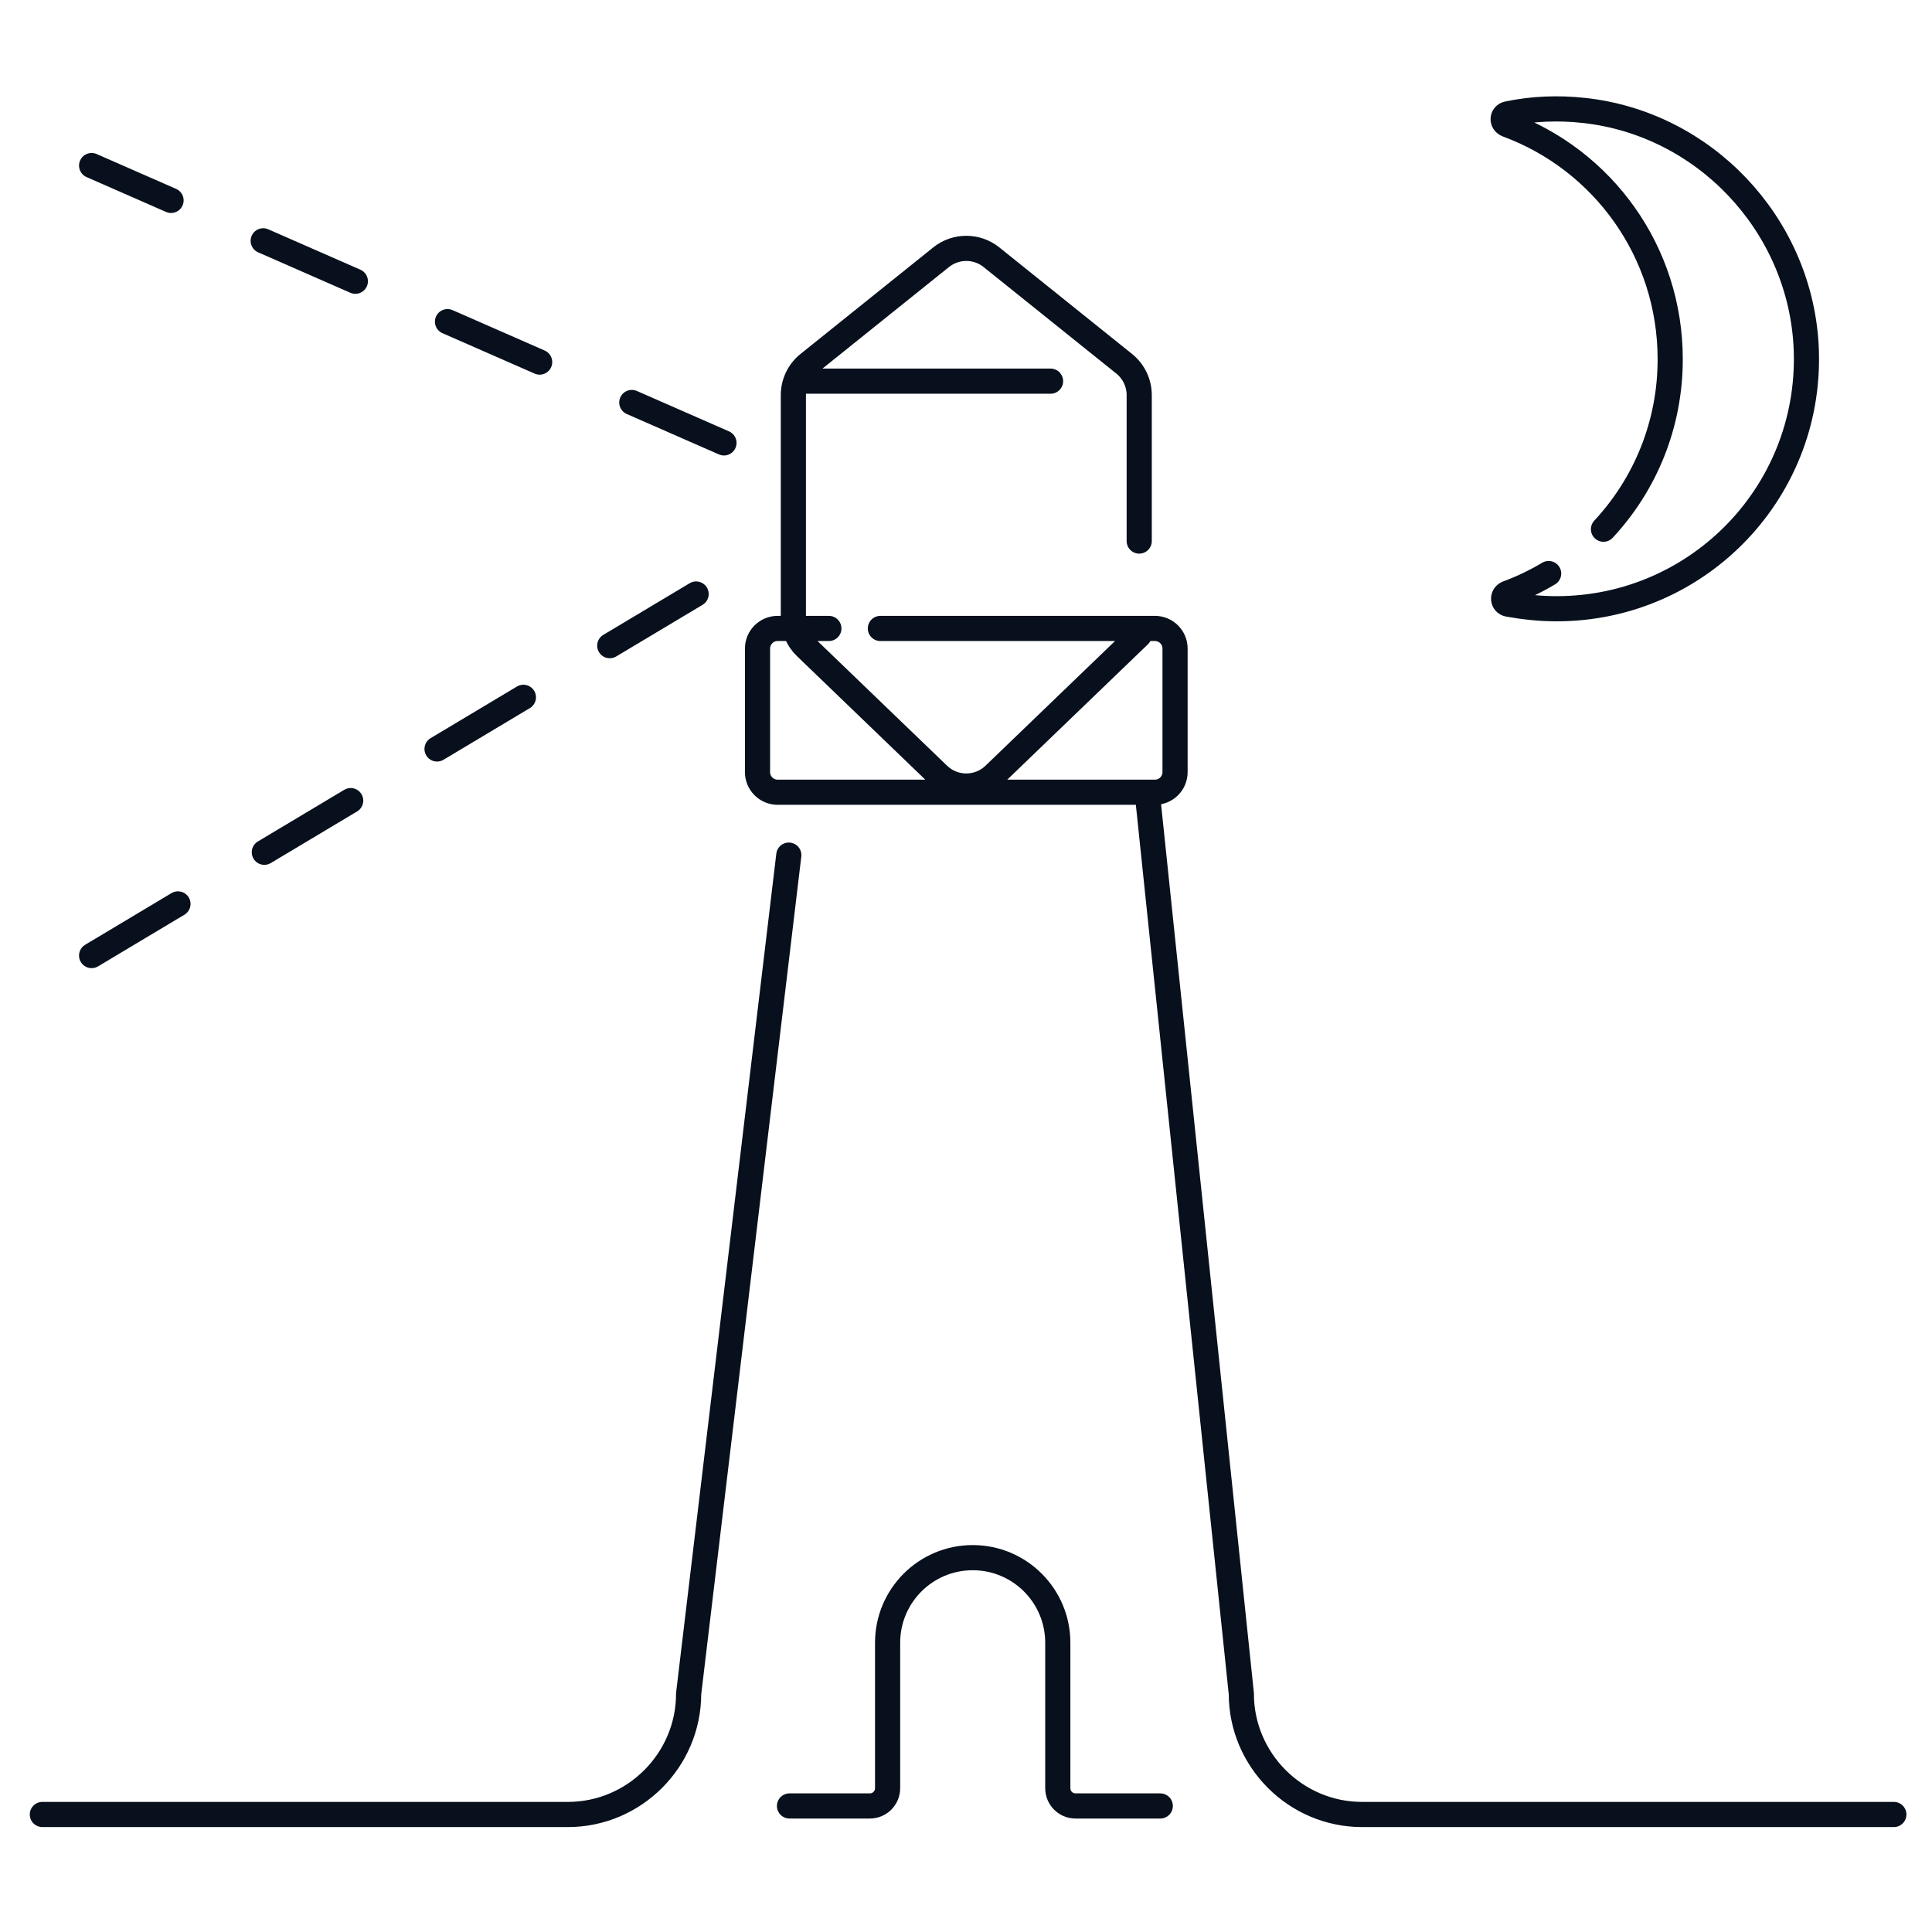 <svg width="192" height="192" viewBox="0 0 192 192" fill="none" xmlns="http://www.w3.org/2000/svg">
<path d="M71.946 44.015L9.104 16.453M9.104 94.963L71.946 57.378" stroke="#07101C" stroke-width="2.5" stroke-miterlimit="10" stroke-linecap="round" stroke-linejoin="round" stroke-dasharray="10 10"/>
<path d="M4.209 180.322H56.435C63.035 180.322 68.435 174.922 68.435 168.322L78.391 84.98M188.209 180.322H135.362C128.762 180.322 123.362 174.922 123.362 168.322L114.013 78.801M153.902 56.998C152.601 57.776 151.221 58.438 149.777 58.971C149.269 59.197 149.325 59.931 149.89 60.044C151.471 60.326 153.052 60.496 154.69 60.496C168.92 60.496 180.326 48.581 179.479 34.182C178.745 22.21 169.372 12.272 157.4 10.973C154.803 10.691 152.262 10.804 149.834 11.312C149.269 11.425 149.213 12.159 149.777 12.385C159.264 15.886 165.983 24.977 165.983 35.706C165.983 42.231 163.472 48.165 159.352 52.592M82.372 62.454H77.281C76.177 62.454 75.281 63.349 75.281 64.454V76.731C75.281 77.835 76.177 78.731 77.281 78.731H114.775C115.88 78.731 116.775 77.835 116.775 76.731V64.454C116.775 63.349 115.88 62.454 114.775 62.454H87.49M113.214 63.127L98.802 76.998C97.253 78.489 94.803 78.489 93.254 76.998L80.069 64.307C79.285 63.553 78.843 62.512 78.843 61.425V39.267C78.843 38.054 79.393 36.907 80.339 36.148L93.525 25.564C94.987 24.39 97.069 24.39 98.532 25.564L111.718 36.148C112.664 36.907 113.214 38.054 113.214 39.267V53.769M104.403 37.879H79.861M115.308 179.474H106.884C105.911 179.474 105.122 178.685 105.122 177.711V163.254C105.122 158.584 101.336 154.798 96.665 154.798C91.995 154.798 88.209 158.584 88.209 163.254V177.711C88.209 178.685 87.42 179.474 86.447 179.474H78.46" stroke="#07101C" stroke-width="2.5" stroke-linecap="round"/>
</svg>
